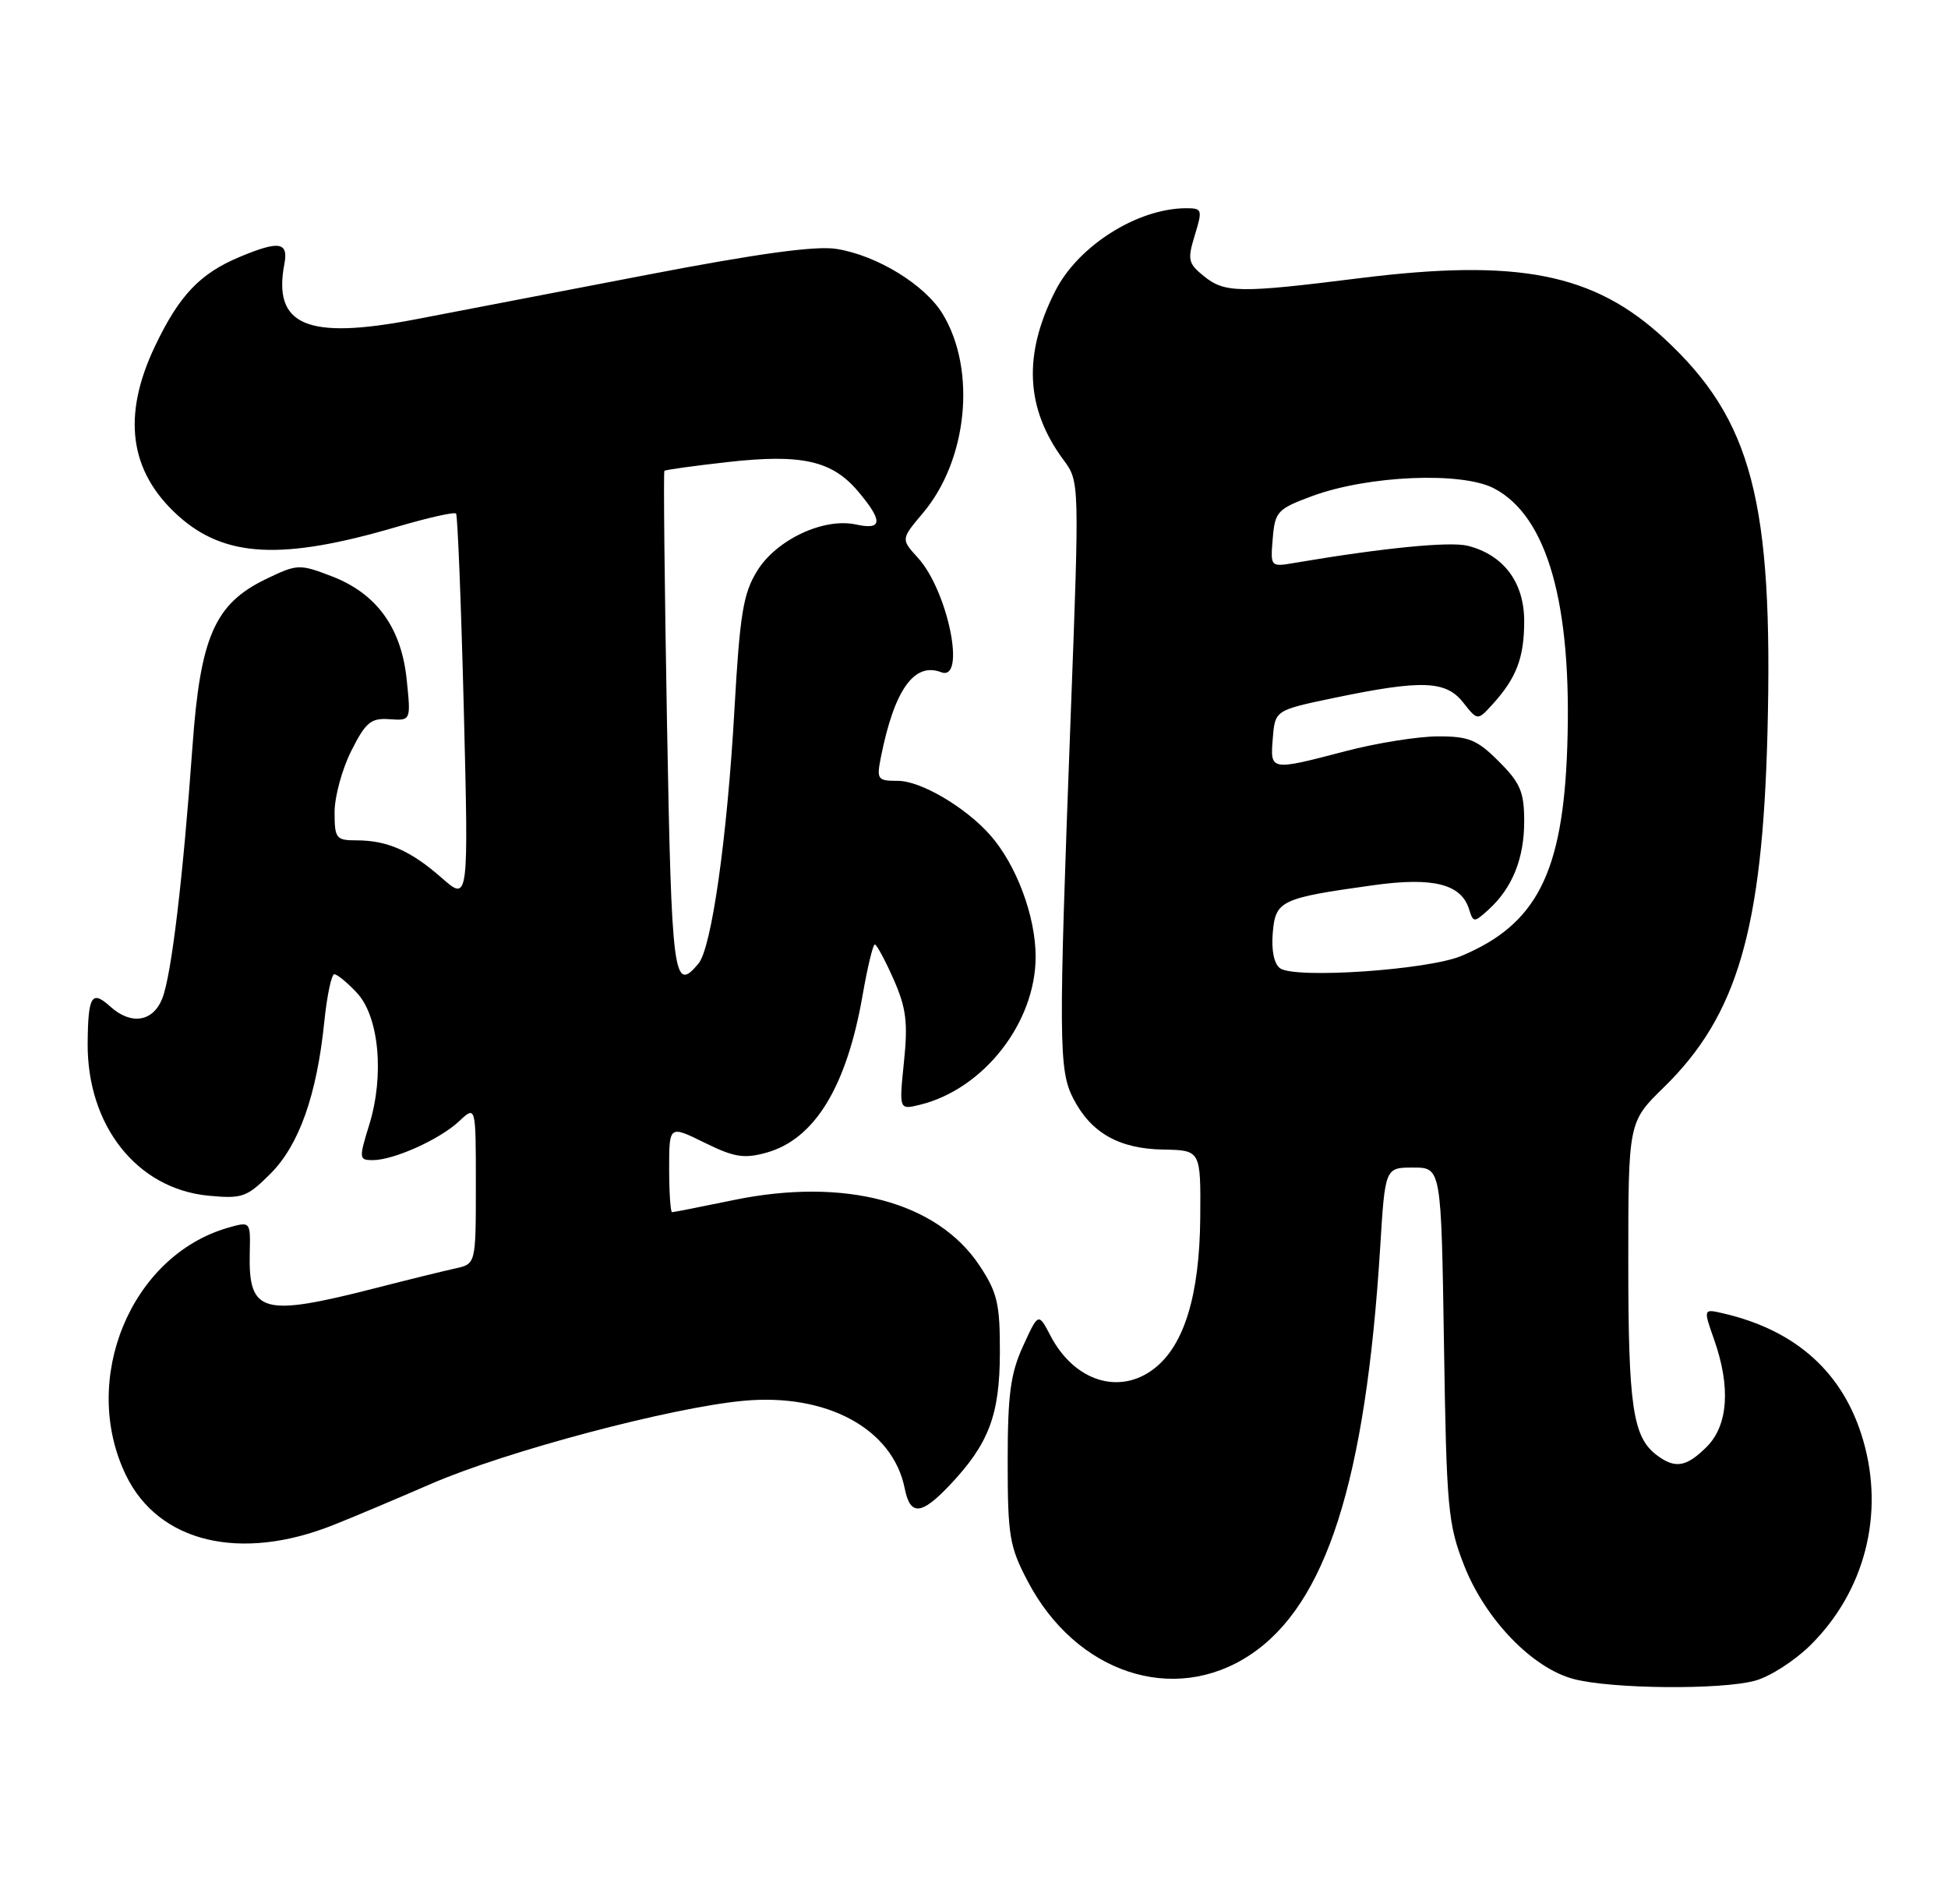 <?xml version="1.0" encoding="UTF-8" standalone="no"?>
<!DOCTYPE svg PUBLIC "-//W3C//DTD SVG 1.1//EN" "http://www.w3.org/Graphics/SVG/1.1/DTD/svg11.dtd" >
<svg xmlns="http://www.w3.org/2000/svg" xmlns:xlink="http://www.w3.org/1999/xlink" version="1.1" viewBox="0 0 262 256">
 <g >
 <path fill="currentColor"
d=" M 236.08 225.99 C 238.06 225.45 241.38 223.31 243.47 221.25 C 250.80 214.02 253.49 203.62 250.59 193.67 C 247.97 184.64 241.64 178.90 231.79 176.61 C 229.08 175.98 229.08 175.98 230.54 180.12 C 232.79 186.50 232.44 191.65 229.55 194.55 C 226.80 197.29 225.29 197.54 222.79 195.64 C 219.61 193.22 219.00 189.06 219.00 169.87 C 219.00 150.87 219.00 150.87 223.80 146.19 C 233.67 136.54 237.04 125.00 237.72 98.50 C 238.51 67.38 235.64 56.44 223.84 45.52 C 214.38 36.75 204.19 34.74 182.84 37.41 C 166.71 39.43 164.72 39.41 161.90 37.12 C 159.80 35.42 159.69 34.91 160.70 31.62 C 161.75 28.20 161.69 28.00 159.56 28.00 C 153.02 28.00 145.05 33.02 141.95 39.09 C 137.58 47.66 137.92 54.92 143.02 61.82 C 145.19 64.74 145.19 64.74 144.01 96.12 C 142.35 140.24 142.38 143.90 144.37 147.75 C 146.75 152.35 150.53 154.48 156.46 154.58 C 161.50 154.67 161.50 154.67 161.43 163.73 C 161.34 174.09 159.30 180.84 155.29 183.99 C 150.60 187.67 144.49 185.76 141.28 179.60 C 139.66 176.50 139.66 176.50 137.60 181.00 C 135.91 184.68 135.53 187.51 135.53 196.50 C 135.53 206.50 135.77 207.97 138.22 212.62 C 144.70 224.98 157.85 229.34 168.12 222.54 C 178.37 215.76 183.67 199.17 185.63 167.75 C 186.29 157.00 186.29 157.00 190.07 157.00 C 193.84 157.00 193.84 157.00 194.21 180.75 C 194.55 202.82 194.74 204.93 196.92 210.50 C 199.76 217.74 206.08 224.30 211.64 225.77 C 216.72 227.12 231.55 227.25 236.08 225.99 Z  M 44.87 205.05 C 47.42 204.04 53.33 201.55 58.00 199.52 C 68.07 195.15 90.21 189.27 100.01 188.36 C 111.22 187.32 120.08 192.13 121.68 200.14 C 122.42 203.85 123.90 203.75 127.69 199.75 C 132.98 194.18 134.46 190.30 134.48 181.93 C 134.50 175.32 134.15 173.82 131.75 170.19 C 126.05 161.59 113.61 158.28 98.62 161.38 C 94.31 162.27 90.61 163.00 90.39 163.00 C 90.18 163.00 90.00 160.37 90.00 157.15 C 90.00 151.31 90.00 151.31 94.75 153.65 C 98.74 155.62 100.07 155.83 103.07 155.00 C 109.58 153.19 113.89 146.12 116.03 133.75 C 116.68 130.04 117.41 127.00 117.66 127.00 C 117.91 127.00 119.04 129.10 120.18 131.67 C 121.88 135.52 122.13 137.47 121.58 142.79 C 120.92 149.24 120.92 149.24 123.71 148.56 C 132.29 146.47 139.29 137.52 139.29 128.64 C 139.29 123.22 136.71 116.31 133.20 112.32 C 129.92 108.58 123.85 105.00 120.78 105.00 C 118.00 105.00 117.88 104.83 118.49 101.75 C 120.29 92.75 122.96 89.00 126.58 90.39 C 129.99 91.70 127.50 79.44 123.45 75.00 C 121.17 72.50 121.17 72.50 124.12 69.00 C 130.14 61.88 131.35 49.77 126.80 42.24 C 124.42 38.30 117.95 34.33 112.50 33.47 C 109.72 33.02 101.92 34.09 87.00 36.96 C 75.17 39.24 61.11 41.94 55.73 42.97 C 41.26 45.73 36.67 43.76 38.25 35.48 C 38.81 32.53 37.54 32.33 32.23 34.55 C 26.90 36.78 24.12 39.70 20.87 46.50 C 16.37 55.91 17.38 63.40 23.94 69.33 C 30.21 74.99 37.94 75.38 53.39 70.84 C 57.55 69.62 61.12 68.81 61.34 69.06 C 61.55 69.30 62.02 81.14 62.38 95.37 C 63.03 121.24 63.03 121.24 59.41 118.05 C 55.23 114.38 52.09 113.00 47.93 113.00 C 45.20 113.00 45.00 112.74 45.00 109.21 C 45.00 107.13 46.01 103.42 47.25 100.96 C 49.19 97.11 49.89 96.53 52.39 96.71 C 55.27 96.91 55.27 96.91 54.70 91.39 C 53.98 84.38 50.64 79.79 44.57 77.47 C 40.25 75.82 39.97 75.84 35.74 77.88 C 28.89 81.20 26.94 85.63 25.89 100.35 C 24.60 118.21 23.06 131.13 21.83 134.25 C 20.59 137.42 17.63 137.88 14.82 135.34 C 12.34 133.09 11.85 133.90 11.79 140.23 C 11.69 151.35 18.41 159.85 28.02 160.78 C 32.59 161.21 33.20 161.00 36.38 157.82 C 40.23 153.97 42.61 147.26 43.62 137.37 C 43.98 133.86 44.59 131.00 44.96 131.00 C 45.34 131.00 46.71 132.12 47.99 133.49 C 50.98 136.67 51.72 144.59 49.66 151.25 C 48.26 155.79 48.28 156.00 50.13 156.00 C 52.96 156.00 59.13 153.22 61.74 150.78 C 64.00 148.65 64.00 148.65 64.00 159.31 C 64.00 169.96 64.00 169.96 61.25 170.56 C 59.74 170.89 54.90 172.08 50.50 173.21 C 35.22 177.11 33.41 176.60 33.59 168.46 C 33.69 164.23 33.69 164.23 30.67 165.09 C 17.59 168.85 10.71 185.51 16.94 198.37 C 21.32 207.42 32.33 210.06 44.87 205.05 Z  M 172.18 130.21 C 171.37 129.65 170.98 127.83 171.18 125.46 C 171.55 121.09 172.22 120.77 184.73 119.03 C 192.72 117.92 196.50 118.86 197.57 122.22 C 198.16 124.09 198.24 124.09 200.19 122.33 C 203.39 119.43 205.00 115.46 205.00 110.45 C 205.00 106.50 204.49 105.29 201.60 102.40 C 198.66 99.46 197.54 99.00 193.35 99.02 C 190.68 99.03 185.12 99.92 181.00 101.00 C 170.80 103.67 170.82 103.68 171.19 99.25 C 171.50 95.50 171.50 95.50 179.50 93.83 C 191.24 91.39 194.47 91.51 196.79 94.46 C 198.73 96.92 198.73 96.92 200.74 94.71 C 203.96 91.17 205.00 88.44 205.00 83.52 C 205.00 78.30 202.22 74.60 197.40 73.39 C 195.01 72.79 186.03 73.67 174.18 75.68 C 170.86 76.25 170.86 76.25 171.18 72.40 C 171.48 68.79 171.80 68.44 176.47 66.71 C 183.99 63.93 196.62 63.39 200.96 65.68 C 208.13 69.45 211.46 81.24 210.79 100.50 C 210.21 117.38 206.68 124.31 196.53 128.55 C 192.03 130.43 174.25 131.64 172.18 130.21 Z  M 89.71 97.28 C 89.38 78.74 89.22 63.45 89.36 63.31 C 89.50 63.17 93.33 62.64 97.88 62.13 C 107.85 61.01 111.93 61.94 115.44 66.11 C 118.78 70.08 118.70 71.31 115.14 70.53 C 110.80 69.58 104.44 72.55 101.84 76.76 C 99.96 79.80 99.51 82.53 98.78 95.41 C 97.81 112.62 95.71 127.44 93.95 129.56 C 90.59 133.60 90.33 131.58 89.71 97.28 Z "/>
</g>
</svg>